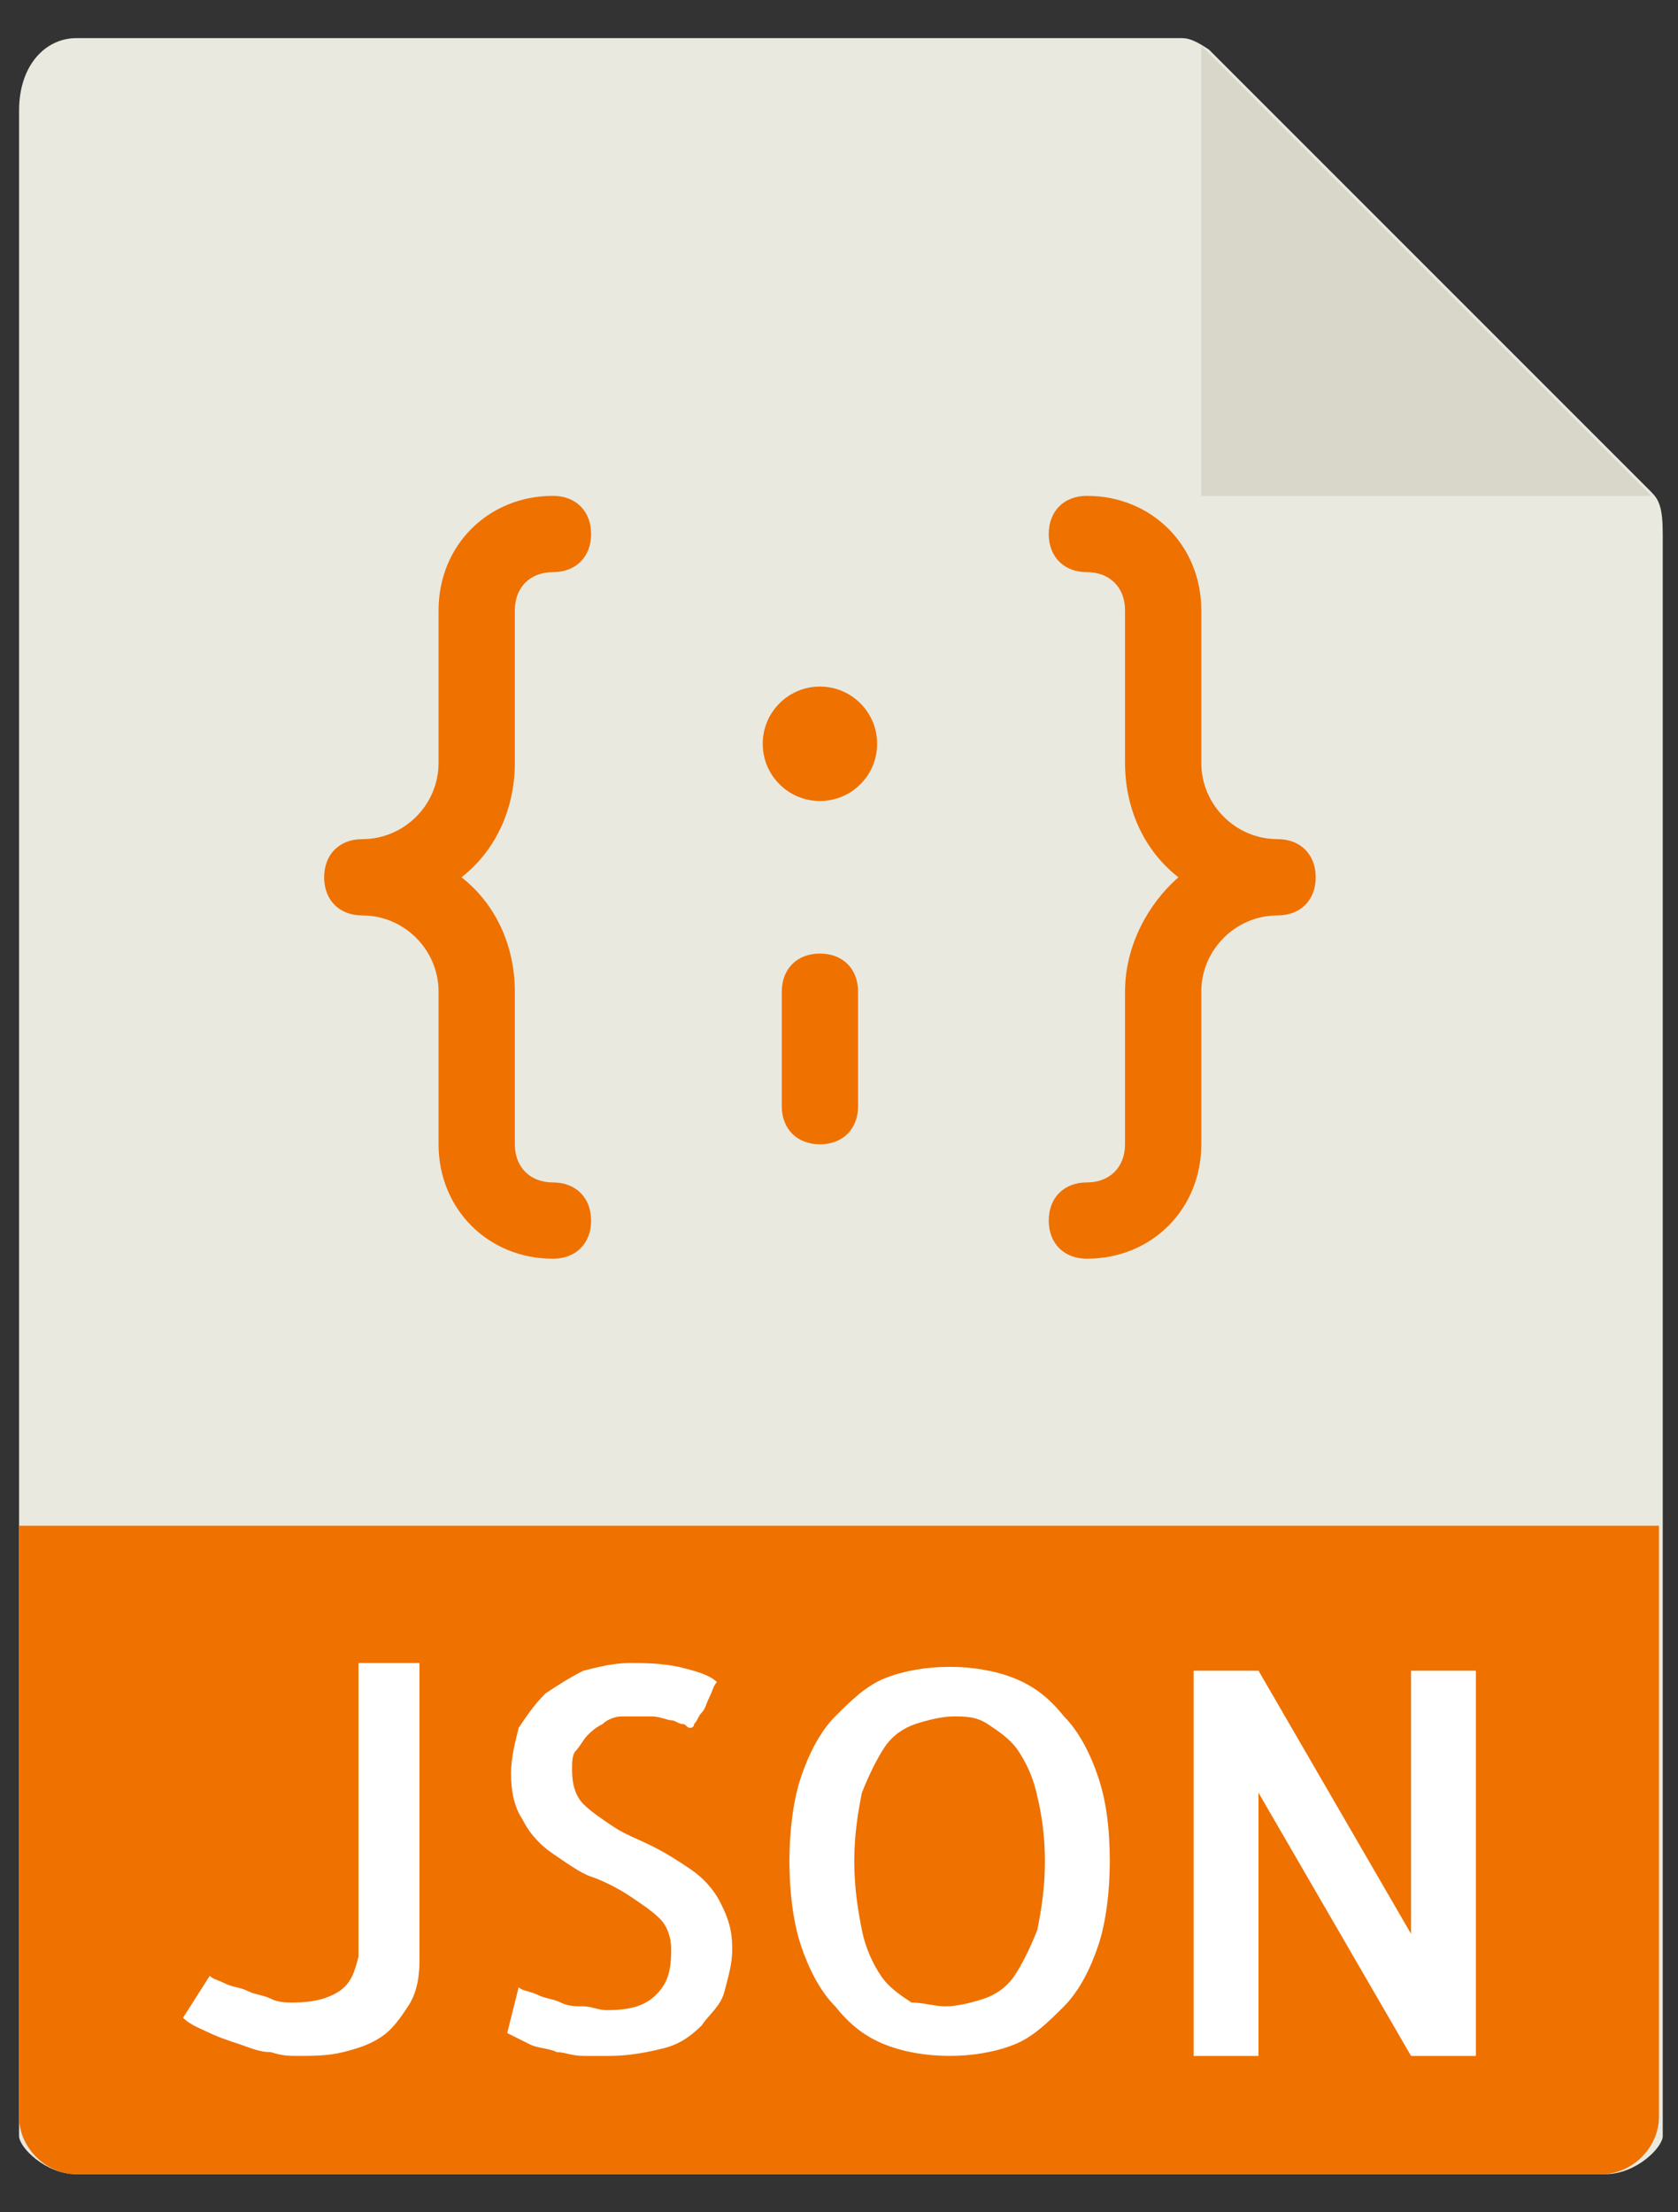 <svg xmlns="http://www.w3.org/2000/svg" viewBox="-445 252 44 58"><rect x="-445" y="252" width="44" height="58" fill="#333333" stroke="none"/><style>.st2{fill:#ef7100}.st3{fill:#fff}</style><path d="M-414 253h-29c-.8 0-1.5.7-1.5 1.9V308c0 .3.7 1 1.5 1h40.1c.8 0 1.5-.7 1.5-1v-42c0-.7-.1-.9-.3-1.1l-11.6-11.6c-.3-.2-.5-.3-.7-.3z" fill="#e9e9e0"/><path fill="#d9d7ca" d="M-413.5 253.2V265h11.8z"/><path class="st2" d="M-403 309h-40c-.8 0-1.5-.7-1.5-1.5V292h43v15.5c0 .8-.7 1.5-1.5 1.5z"/><path class="st3" d="M-434 295.6v7.8c0 .5-.1.9-.3 1.2-.2.3-.4.6-.7.8-.3.2-.6.3-1 .4-.4.1-.8.1-1.2.1-.2 0-.4 0-.7-.1-.3 0-.5-.1-.8-.2-.3-.1-.6-.2-.8-.3s-.5-.2-.7-.4l.7-1.1c.1.1.2.1.4.2s.4.1.6.2c.2.1.4.1.6.2s.4.1.6.1c.5 0 .9-.1 1.2-.3.3-.2.4-.5.5-.9v-7.7h1.6zM-425.8 303.1c0 .4-.1.7-.2 1.1s-.4.6-.6.9c-.3.3-.6.5-1 .6s-.9.2-1.4.2h-.7c-.3 0-.5-.1-.7-.1-.2-.1-.5-.1-.7-.2l-.6-.3.3-1.2c.1.1.3.1.5.2s.4.1.6.2.4.1.6.1c.2 0 .4.1.6.1.6 0 1-.1 1.3-.4.3-.3.4-.6.4-1.2 0-.3-.1-.6-.3-.8-.2-.2-.5-.4-.8-.6-.3-.2-.7-.4-1-.5s-.7-.4-1-.6-.6-.5-.8-.9c-.2-.3-.3-.7-.3-1.2 0-.4.1-.8.2-1.2.2-.3.4-.6.7-.9.3-.2.6-.4 1-.6.4-.1.8-.2 1.2-.2.4 0 .8 0 1.3.1.4.1.8.2 1 .4-.1.1-.1.2-.2.4s-.1.3-.2.4c-.1.1-.1.2-.2.3 0 .1-.1.1-.1.1-.1 0-.1-.1-.2-.1s-.2-.1-.3-.1c-.1 0-.3-.1-.5-.1h-.8c-.2 0-.4.1-.5.2-.2.1-.3.2-.4.3-.1.1-.2.3-.3.4s-.1.3-.1.5c0 .4.1.7.3.9.2.2.5.4.8.6.3.2.6.3 1 .5s.7.4 1 .6c.3.2.6.5.8.9s.3.7.3 1.2zM-415.9 300.8c0 .8-.1 1.6-.3 2.2-.2.6-.5 1.2-.9 1.6-.4.4-.8.8-1.3 1-.5.2-1.1.3-1.7.3-.6 0-1.2-.1-1.7-.3-.5-.2-.9-.5-1.3-1-.4-.4-.7-1-.9-1.6s-.3-1.4-.3-2.2c0-.8.1-1.6.3-2.2.2-.6.5-1.2.9-1.6.4-.4.8-.8 1.3-1 .5-.2 1.1-.3 1.7-.3.6 0 1.2.1 1.7.3.5.2.9.5 1.3 1 .4.4.7 1 .9 1.6.2.6.3 1.3.3 2.2zm-4.3 3.8c.3 0 .7-.1 1-.2.3-.1.6-.3.8-.6.2-.3.4-.7.6-1.2.1-.5.2-1.1.2-1.8s-.1-1.3-.2-1.7c-.1-.5-.3-.9-.5-1.2s-.5-.5-.8-.7-.6-.2-.9-.2c-.3 0-.7.1-1 .2-.3.1-.6.3-.8.6s-.4.7-.6 1.2c-.1.5-.2 1.1-.2 1.8s.1 1.3.2 1.8.3.9.5 1.2.5.5.8.7c.3 0 .6.1.9.1zM-406.3 295.8v10.1h-1.7l-4-6.9v6.9h-1.7v-10.1h1.7l4 6.9v-6.9h1.7z"/><g><path class="st2" d="M-431.5 272v-4c0-.6.4-1 1-1s1-.4 1-1-.4-1-1-1c-1.7 0-3 1.3-3 3v4c0 1.1-.9 2-2 2-.6 0-1 .4-1 1s.4 1 1 1c1.1 0 2 .9 2 2v4c0 1.7 1.3 3 3 3 .6 0 1-.4 1-1s-.4-1-1-1-1-.4-1-1v-4c0-1.2-.5-2.3-1.4-3 .9-.7 1.4-1.8 1.4-3z"/><circle class="st2" cx="-423.5" cy="271.5" r="1.5"/><path class="st2" d="M-411.5 274c-1.1 0-2-.9-2-2v-4c0-1.7-1.3-3-3-3-.6 0-1 .4-1 1s.4 1 1 1 1 .4 1 1v4c0 1.2.5 2.3 1.4 3-.8.7-1.4 1.8-1.4 3v4c0 .6-.4 1-1 1s-1 .4-1 1 .4 1 1 1c1.7 0 3-1.3 3-3v-4c0-1.1.9-2 2-2 .6 0 1-.4 1-1s-.4-1-1-1zM-423.5 277c-.6 0-1 .4-1 1v3c0 .6.4 1 1 1s1-.4 1-1v-3c0-.6-.4-1-1-1z"/></g></svg>
